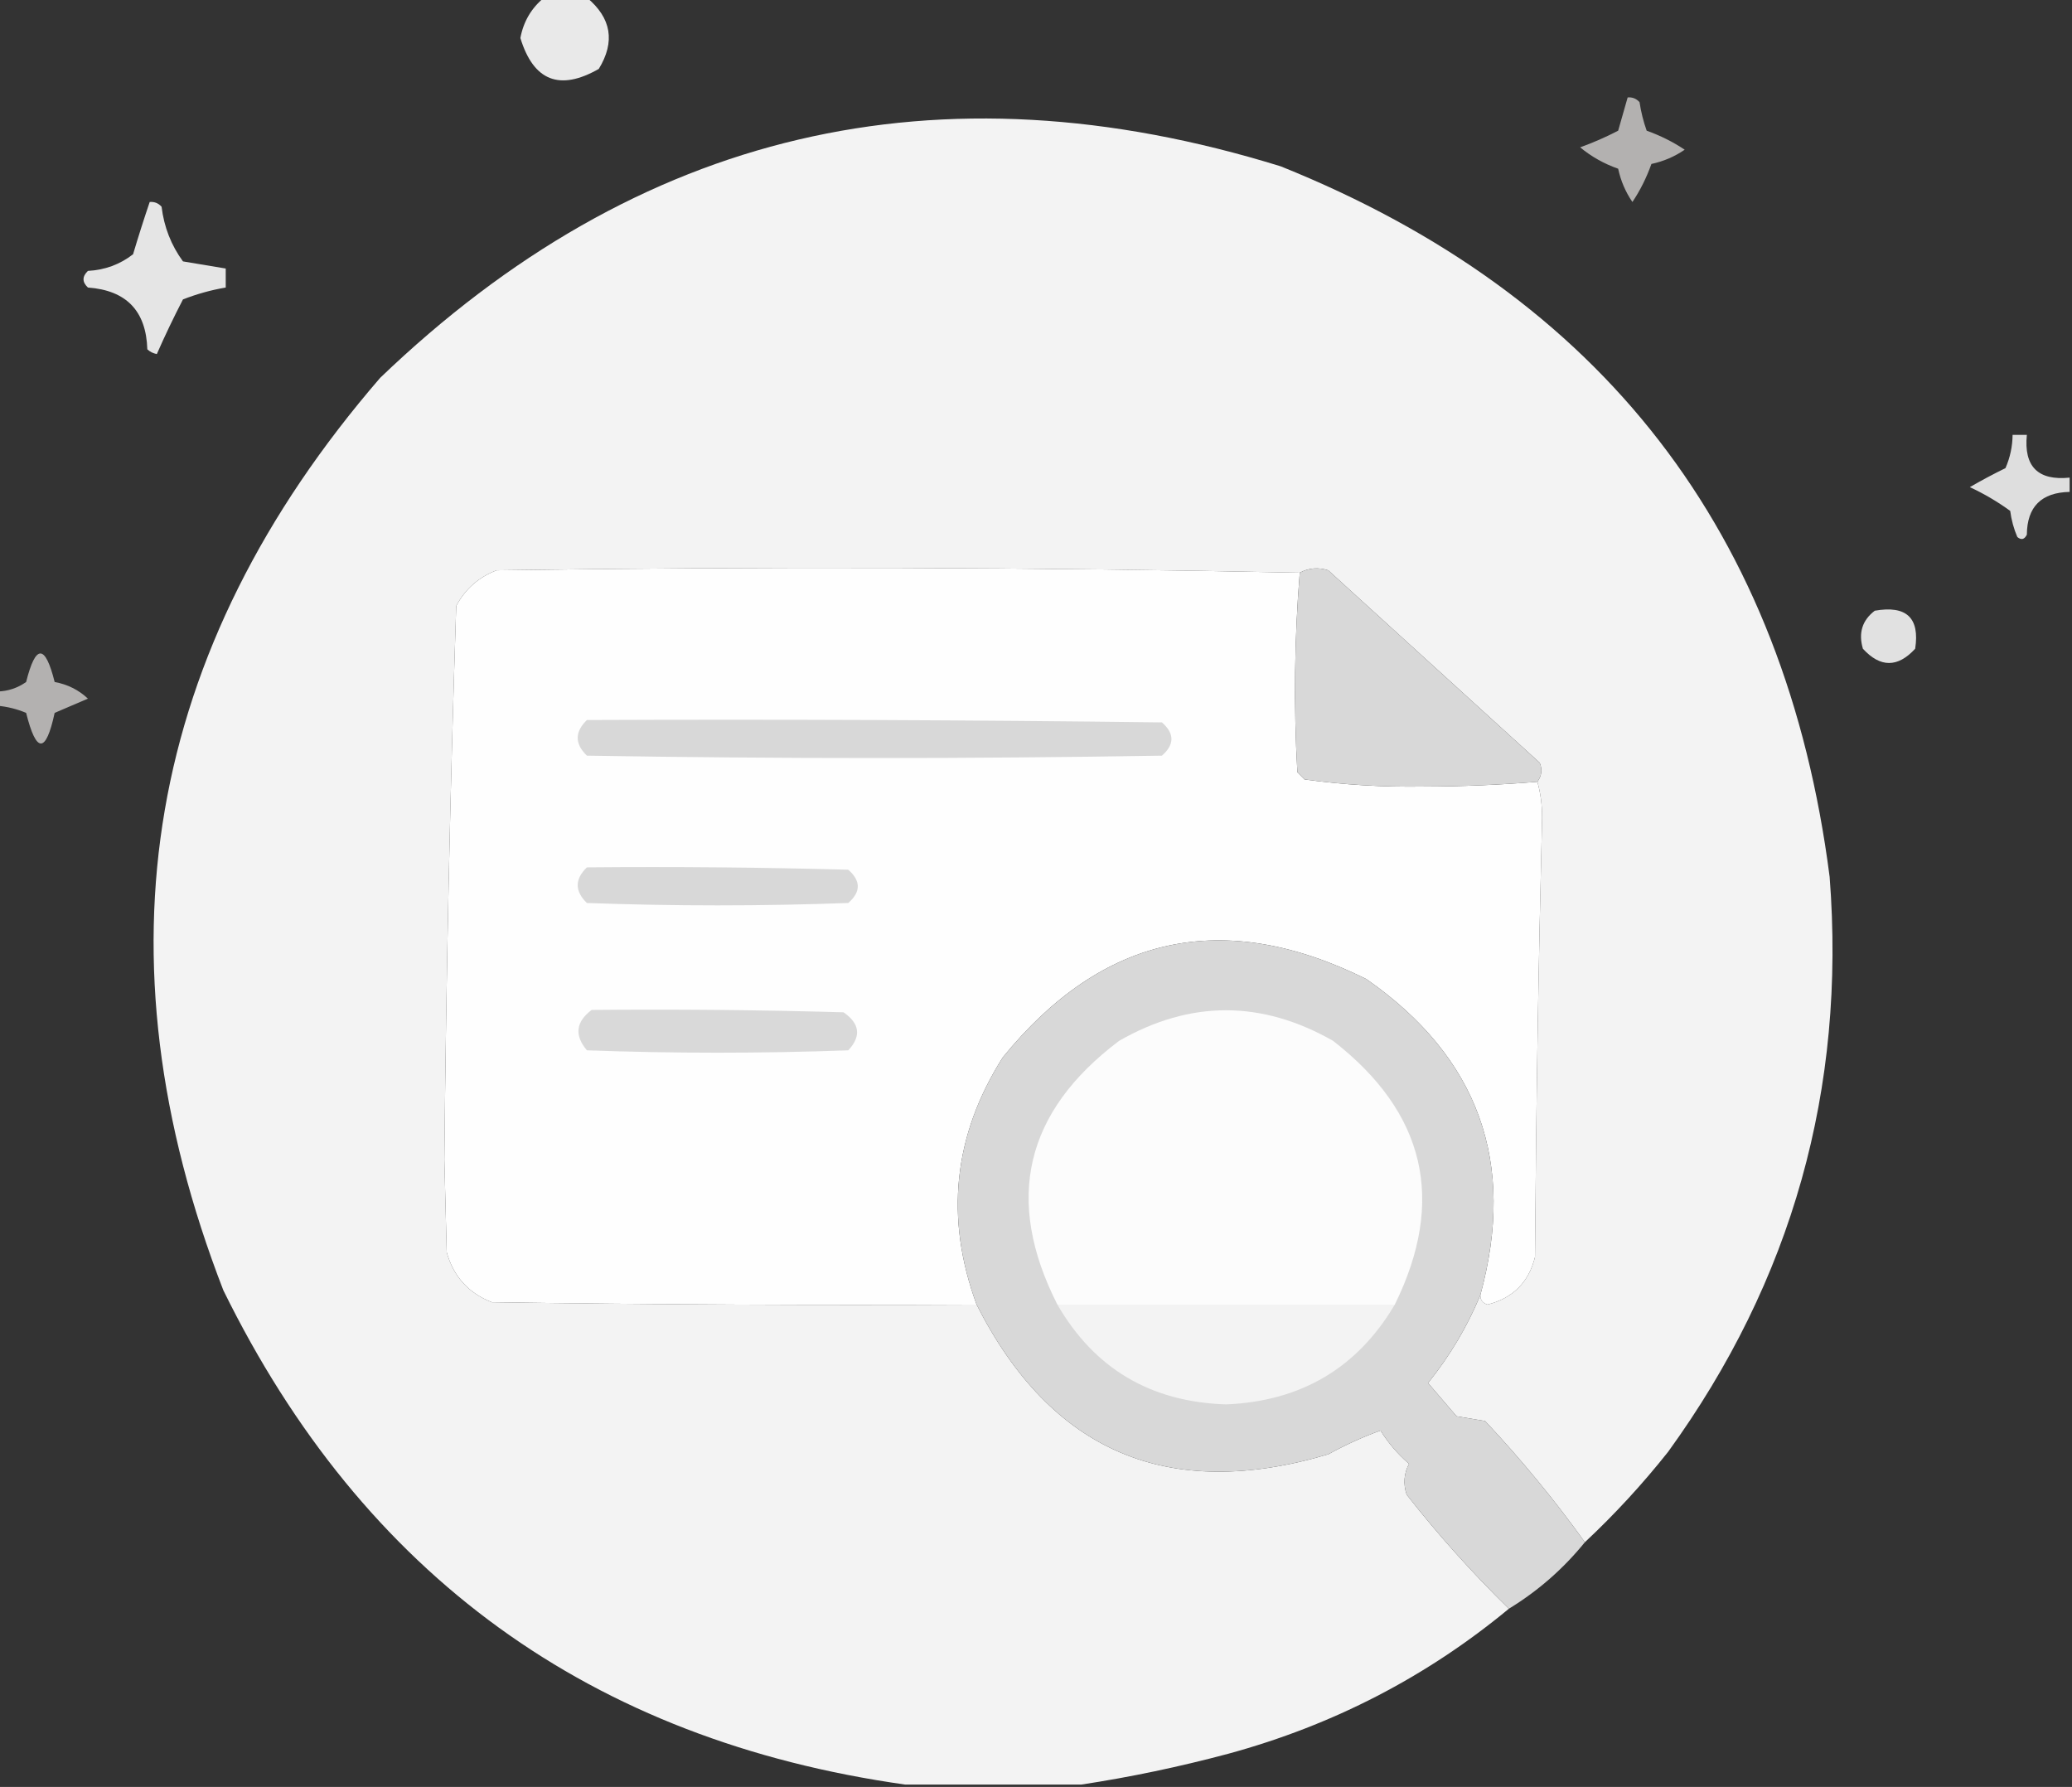 <?xml version="1.0" encoding="UTF-8"?>
<!DOCTYPE svg PUBLIC "-//W3C//DTD SVG 1.1//EN" "http://www.w3.org/Graphics/SVG/1.1/DTD/svg11.dtd">
<svg xmlns="http://www.w3.org/2000/svg" version="1.1" width="436px" height="376px" style="shape-rendering:geometricPrecision; text-rendering:geometricPrecision; image-rendering:optimizeQuality; fill-rule:evenodd; clip-rule:evenodd" xmlns:xlink="http://www.w3.org/1999/xlink">
<rect width="100%" height="100%" fill="#333333" stroke="none"/>
<g><path style="opacity:0.964" fill="#efefef" d="M 114.5,-0.5 C 117.5,-0.5 120.5,-0.5 123.5,-0.5C 128.654,3.792 129.488,8.792 126,14.5C 117.766,19.201 112.266,17.034 109.5,8C 110.15,4.528 111.816,1.695 114.5,-0.5 Z"/></g>
<g><path style="opacity:0.992" fill="#b4b2b1" d="M 342.5,20.5 C 343.496,20.414 344.329,20.748 345,21.5C 345.311,23.556 345.811,25.556 346.5,27.5C 349.413,28.541 352.079,29.875 354.5,31.5C 352.389,32.949 350.056,33.949 347.5,34.5C 346.458,37.413 345.125,40.079 343.5,42.5C 342.051,40.389 341.051,38.056 340.5,35.5C 337.541,34.464 334.875,32.964 332.5,31C 335.238,30.017 337.905,28.851 340.5,27.5C 341.17,25.137 341.837,22.804 342.5,20.5 Z"/></g>
<g><path style="opacity:0.992" fill="#f5f5f5" d="M 333.5,324.5 C 327.114,315.601 320.114,307.101 312.5,299C 310.5,298.667 308.5,298.333 306.5,298C 304.5,295.667 302.5,293.333 300.5,291C 305.101,285.283 308.768,279.116 311.5,272.5C 311.47,273.497 311.97,274.164 313,274.5C 318.347,273.153 321.68,269.82 323,264.5C 323.226,233.659 323.726,202.826 324.5,172C 324.497,169.31 324.164,166.81 323.5,164.5C 324.412,163.262 324.579,161.928 324,160.5C 309.167,147 294.333,133.5 279.5,120C 277.402,119.322 275.402,119.489 273.5,120.5C 217.335,119.335 161.001,119.168 104.5,120C 100.725,121.442 97.892,123.942 96,127.5C 94.716,166.276 93.883,205.11 93.5,244C 93.667,250.5 93.833,257 94,263.5C 95.433,268.598 98.6,272.098 103.5,274C 137.498,274.5 171.498,274.667 205.5,274.5C 221.203,305.508 245.87,316.008 279.5,306C 283.191,303.981 286.858,302.314 290.5,301C 292.126,303.628 294.126,305.961 296.5,308C 295.409,310.064 295.242,312.231 296,314.5C 302.662,322.993 309.828,330.993 317.5,338.5C 300.188,352.826 280.521,362.992 258.5,369C 248.15,371.769 237.816,373.935 227.5,375.5C 215.167,375.5 202.833,375.5 190.5,375.5C 124.322,366.156 76.489,331.49 47,271.5C 19.574,200.72 30.574,136.72 80,79.5C 134.199,27.495 197.366,12.661 269.5,35C 337.192,62.19 375.692,112.024 385,184.5C 388.456,229.115 377.123,269.448 351,305.5C 345.616,312.287 339.782,318.62 333.5,324.5 Z"/></g>
<g><path style="opacity:0.944" fill="#efefef" d="M 31.5,42.5 C 32.496,42.414 33.329,42.748 34,43.5C 34.52,47.772 36.02,51.605 38.5,55C 41.513,55.502 44.513,56.002 47.5,56.5C 47.5,57.833 47.5,59.167 47.5,60.5C 44.432,61.022 41.432,61.855 38.5,63C 36.518,66.832 34.685,70.665 33,74.5C 32.228,74.355 31.561,74.022 31,73.5C 30.756,65.423 26.59,61.089 18.5,60.5C 17.269,59.349 17.269,58.183 18.5,57C 22.076,56.81 25.242,55.643 28,53.5C 29.106,49.792 30.273,46.125 31.5,42.5 Z"/></g>
<g><path style="opacity:0.912" fill="#efefef" d="M 435.5,100.5 C 435.5,101.5 435.5,102.5 435.5,103.5C 429.547,103.629 426.547,106.629 426.5,112.5C 425.998,113.521 425.332,113.688 424.5,113C 423.751,111.266 423.251,109.433 423,107.5C 420.325,105.554 417.492,103.887 414.5,102.5C 416.907,101.103 419.407,99.77 422,98.5C 422.977,96.26 423.477,93.927 423.5,91.5C 424.5,91.5 425.5,91.5 426.5,91.5C 425.839,98.172 428.839,101.173 435.5,100.5 Z"/></g>
<g><path style="opacity:1" fill="#fefefe" d="M 273.5,120.5 C 272.368,134.455 272.202,148.455 273,162.5C 273.5,163 274,163.5 274.5,164C 282.735,165.138 291.069,165.638 299.5,165.5C 307.576,165.485 315.576,165.152 323.5,164.5C 324.164,166.81 324.497,169.31 324.5,172C 323.726,202.826 323.226,233.659 323,264.5C 321.68,269.82 318.347,273.153 313,274.5C 311.97,274.164 311.47,273.497 311.5,272.5C 319.127,244.605 311.127,222.439 287.5,206C 257.5,191.133 232,196.633 211,222.5C 200.613,238.901 198.78,256.235 205.5,274.5C 171.498,274.667 137.498,274.5 103.5,274C 98.6,272.098 95.433,268.598 94,263.5C 93.833,257 93.667,250.5 93.5,244C 93.883,205.11 94.716,166.276 96,127.5C 97.892,123.942 100.725,121.442 104.5,120C 161.001,119.168 217.335,119.335 273.5,120.5 Z"/></g>
<g><path style="opacity:1" fill="#d8d8d8" d="M 323.5,164.5 C 315.576,165.152 307.576,165.485 299.5,165.5C 291.069,165.638 282.735,165.138 274.5,164C 274,163.5 273.5,163 273,162.5C 272.202,148.455 272.368,134.455 273.5,120.5C 275.402,119.489 277.402,119.322 279.5,120C 294.333,133.5 309.167,147 324,160.5C 324.579,161.928 324.412,163.262 323.5,164.5 Z"/></g>
<g><path style="opacity:0.925" fill="#efefef" d="M 394.5,128.5 C 401.163,127.333 403.997,129.999 403,136.5C 399.333,140.5 395.667,140.5 392,136.5C 391.023,133.183 391.856,130.516 394.5,128.5 Z"/></g>
<g><path style="opacity:0.991" fill="#b4b2b1" d="M -0.5,148.5 C -0.5,147.5 -0.5,146.5 -0.5,145.5C 1.696,145.435 3.696,144.768 5.5,143.5C 7.5,135.5 9.5,135.5 11.5,143.5C 14.217,143.999 16.551,145.165 18.5,147C 16.167,148 13.833,149 11.5,150C 9.646,158.587 7.646,158.587 5.5,150C 3.564,149.187 1.564,148.687 -0.5,148.5 Z"/></g>
<g><path style="opacity:1" fill="#d8d8d8" d="M 123.5,151.5 C 163.835,151.333 204.168,151.5 244.5,152C 247.167,154.333 247.167,156.667 244.5,159C 204.167,159.667 163.833,159.667 123.5,159C 120.914,156.506 120.914,154.006 123.5,151.5 Z"/></g>
<g><path style="opacity:1" fill="#d8d8d8" d="M 123.5,182.5 C 141.836,182.333 160.17,182.5 178.5,183C 181.167,185.333 181.167,187.667 178.5,190C 160.167,190.667 141.833,190.667 123.5,190C 120.914,187.506 120.914,185.006 123.5,182.5 Z"/></g>
<g><path style="opacity:1" fill="#d8d8d8" d="M 311.5,272.5 C 308.768,279.116 305.101,285.283 300.5,291C 302.5,293.333 304.5,295.667 306.5,298C 308.5,298.333 310.5,298.667 312.5,299C 320.114,307.101 327.114,315.601 333.5,324.5C 328.956,330.1 323.623,334.766 317.5,338.5C 309.828,330.993 302.662,322.993 296,314.5C 295.242,312.231 295.409,310.064 296.5,308C 294.126,305.961 292.126,303.628 290.5,301C 286.858,302.314 283.191,303.981 279.5,306C 245.87,316.008 221.203,305.508 205.5,274.5C 198.78,256.235 200.613,238.901 211,222.5C 232,196.633 257.5,191.133 287.5,206C 311.127,222.439 319.127,244.605 311.5,272.5 Z"/></g>
<g><path style="opacity:1" fill="#d9d9d9" d="M 124.5,212.5 C 142.17,212.333 159.836,212.5 177.5,213C 180.932,215.367 181.265,218.034 178.5,221C 160.167,221.667 141.833,221.667 123.5,221C 120.83,217.838 121.163,215.005 124.5,212.5 Z"/></g>
<g><path style="opacity:1" fill="#fcfcfc" d="M 293.5,274.5 C 269.833,274.5 246.167,274.5 222.5,274.5C 211.301,252.46 215.634,233.96 235.5,219C 250.458,210.43 265.458,210.43 280.5,219C 299.95,234.098 304.283,252.598 293.5,274.5 Z"/></g>
<g><path style="opacity:1" fill="#f3f3f3" d="M 222.5,274.5 C 246.167,274.5 269.833,274.5 293.5,274.5C 285.604,287.849 273.77,294.849 258,295.5C 242.144,294.999 230.311,287.999 222.5,274.5 Z"/></g>
</svg>
